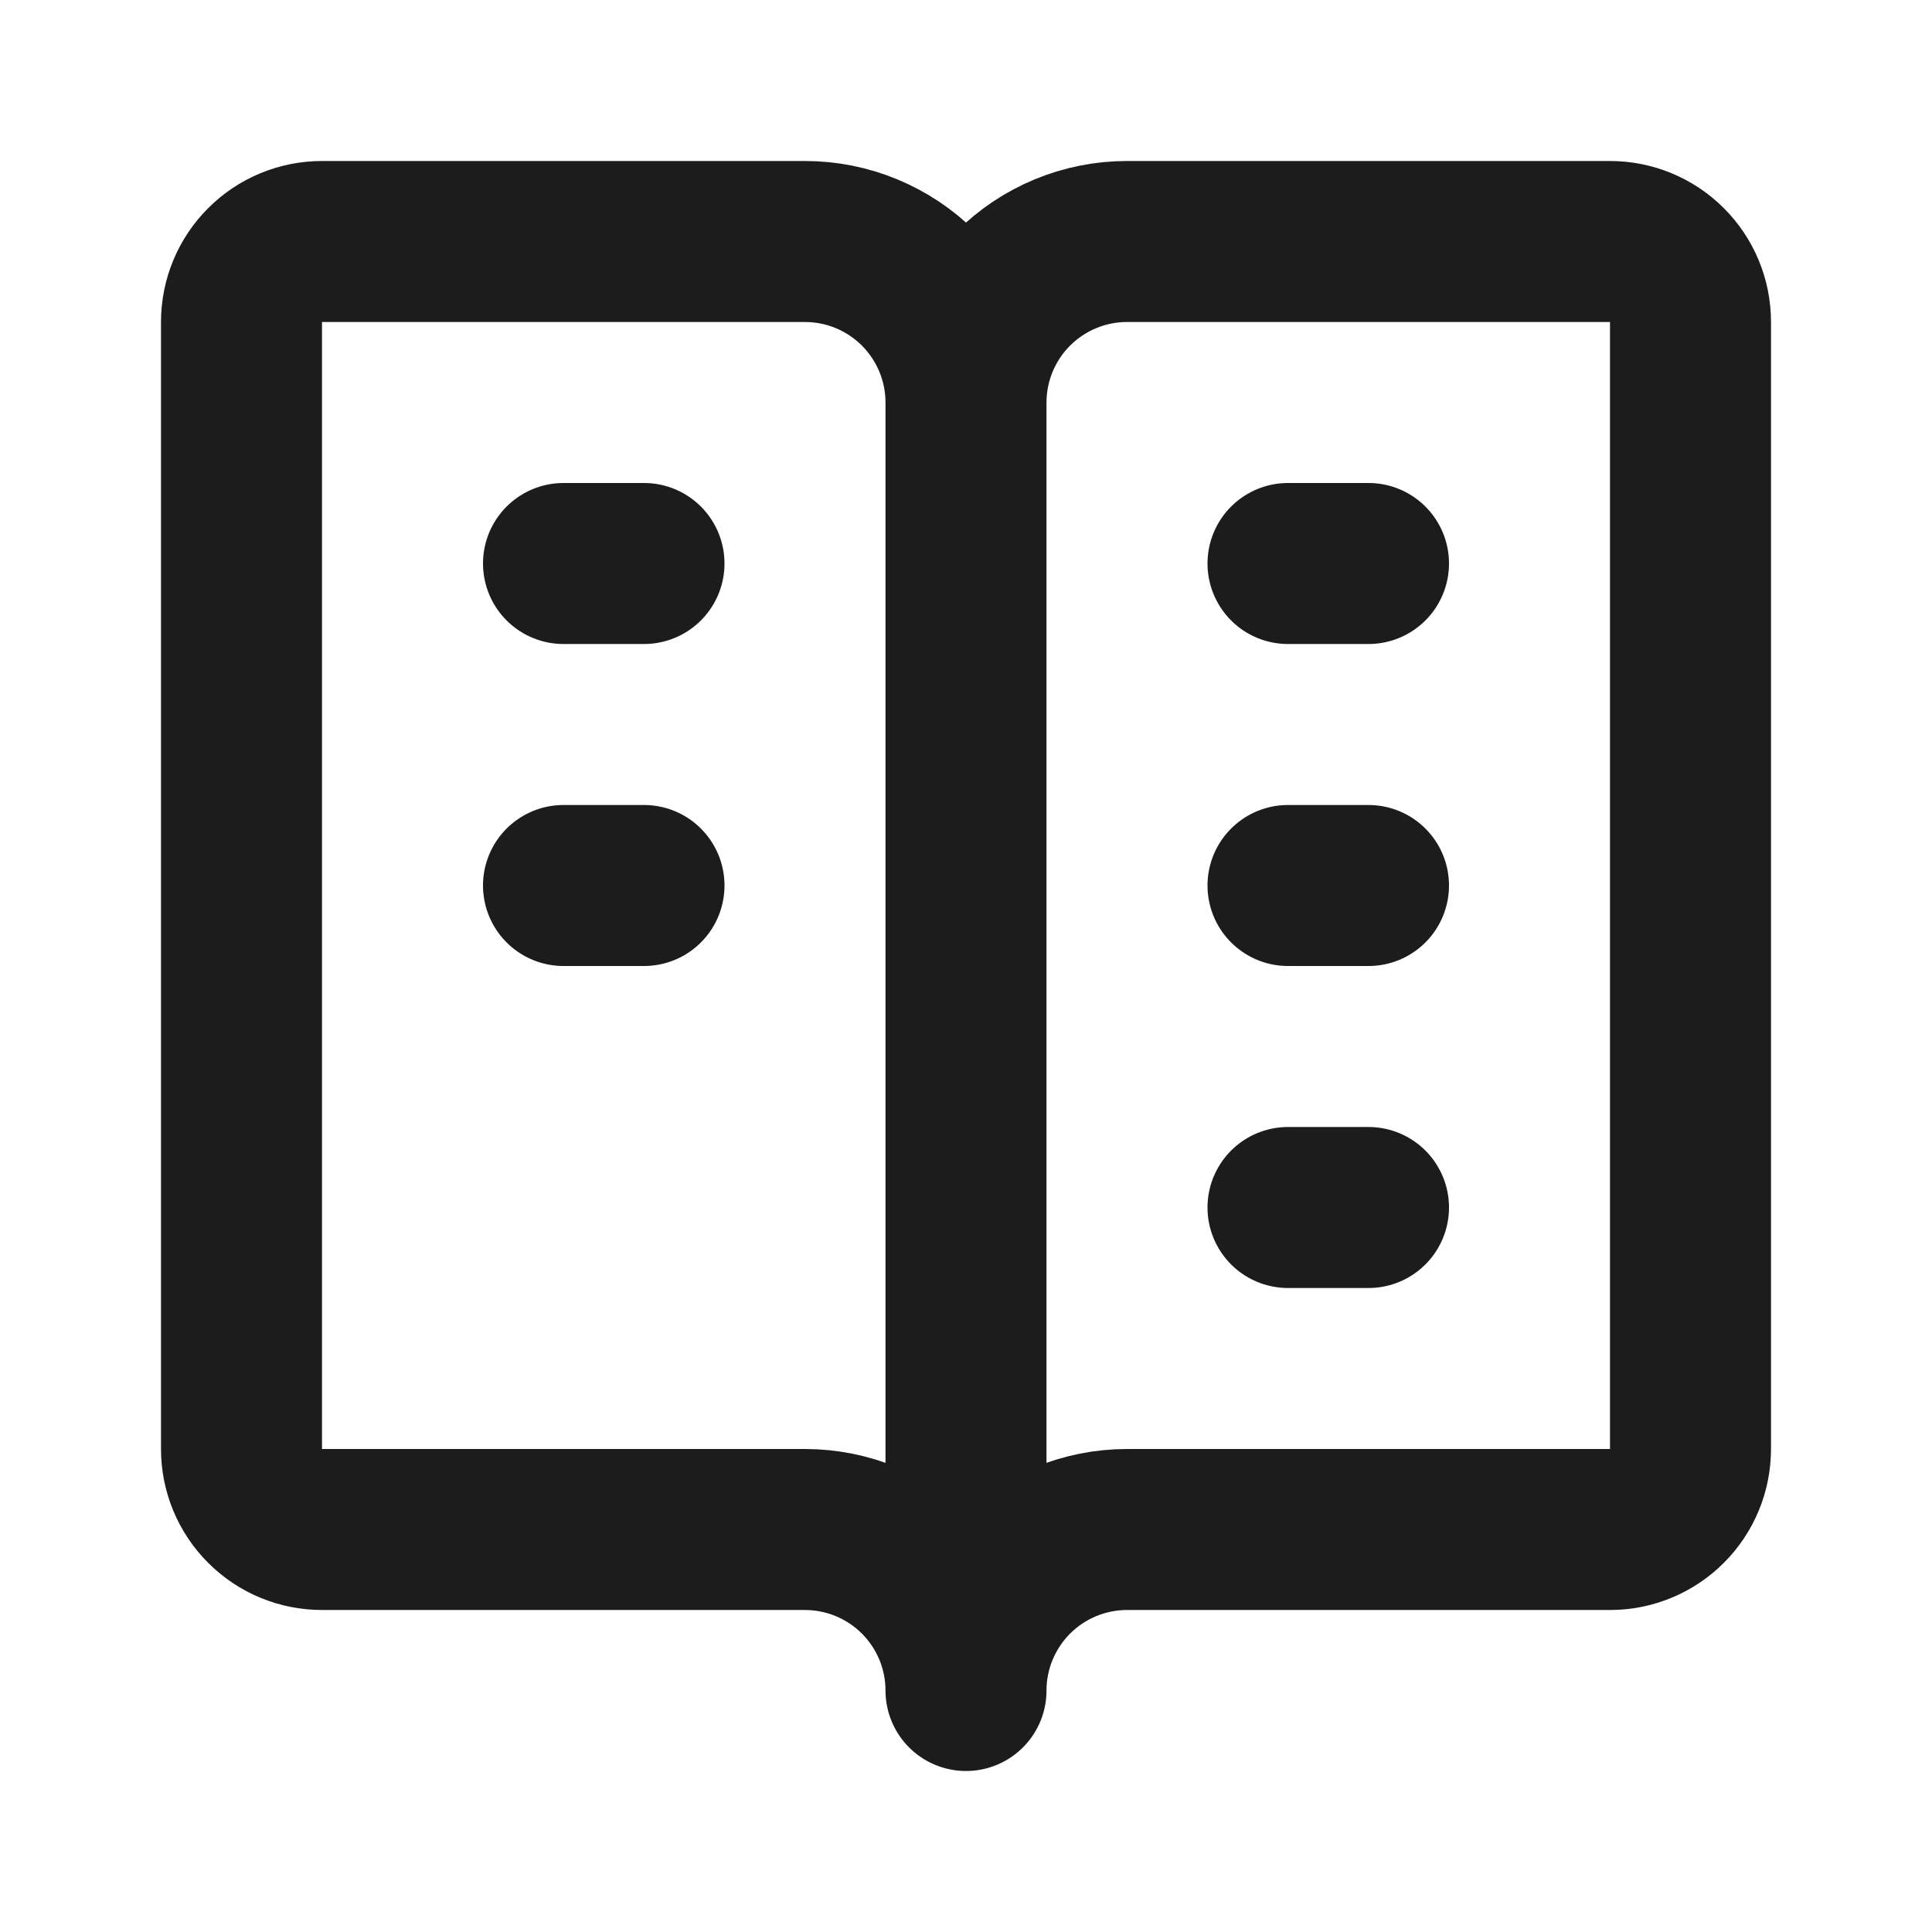<svg width="24" height="24" viewBox="0 0 24 24" fill="none" xmlns="http://www.w3.org/2000/svg">
<path d="M12 5C12 4.47 11.789 3.961 11.414 3.586C11.039 3.211 10.53 3 10 3H4C3.735 3 3.48 3.105 3.293 3.293C3.105 3.48 3 3.735 3 4V18C3 18.265 3.105 18.52 3.293 18.707C3.48 18.895 3.735 19 4 19H10C10.53 19 11.039 19.211 11.414 19.586C11.789 19.961 12 20.47 12 21M12 5C12 4.47 12.211 3.961 12.586 3.586C12.961 3.211 13.47 3 14 3H20C20.265 3 20.52 3.105 20.707 3.293C20.895 3.48 21 3.735 21 4V18C21 18.265 20.895 18.52 20.707 18.707C20.52 18.895 20.265 19 20 19H14C13.47 19 12.961 19.211 12.586 19.586C12.211 19.961 12 20.47 12 21M12 5V21M7 7H8M7 11H8M16 7H17M16 11H17M16 15H17" stroke="#1C1C1C" stroke-width="2" stroke-linecap="round" stroke-linejoin="round"/>
</svg>
